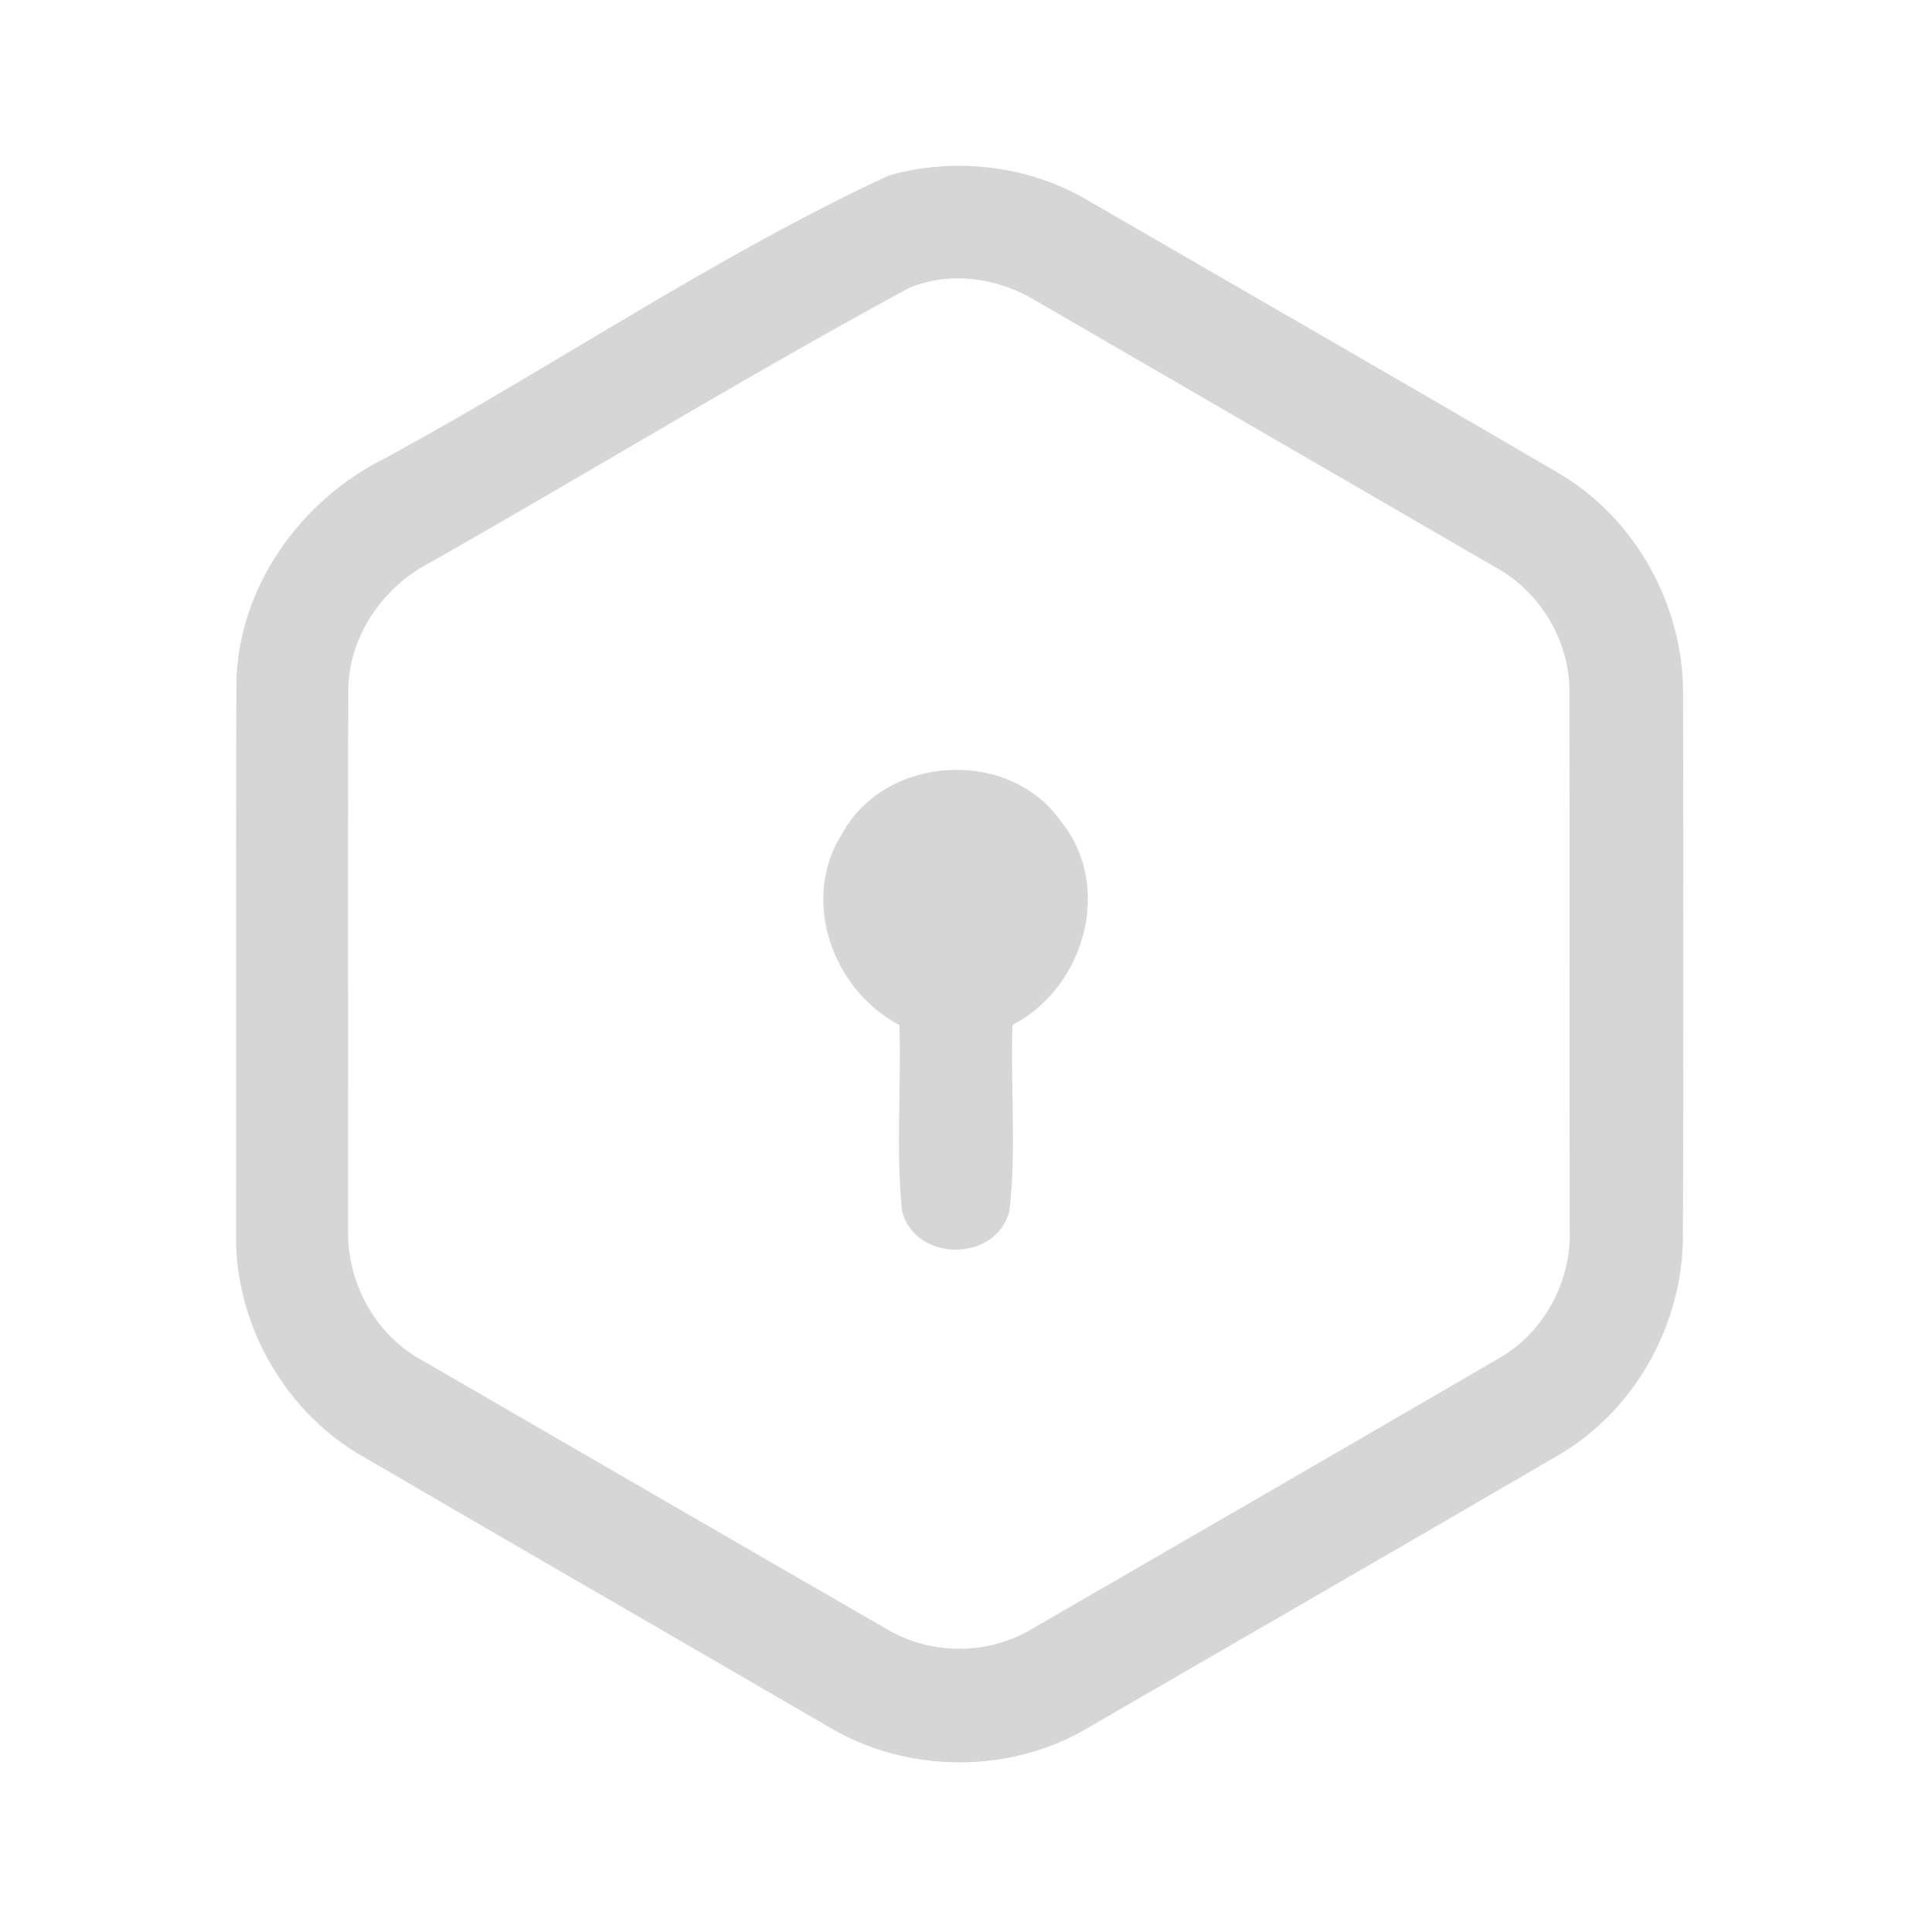 <?xml version="1.0" encoding="UTF-8" ?>
<!DOCTYPE svg PUBLIC "-//W3C//DTD SVG 1.1//EN" "http://www.w3.org/Graphics/SVG/1.1/DTD/svg11.dtd">
<svg width="192pt" height="192pt" viewBox="0 0 192 192" version="1.1" xmlns="http://www.w3.org/2000/svg">
<g id="#d6d6d6ff">
<path fill="#d6d6d6" opacity="1.00" d=" M 88.35 17.43 C 94.89 15.59 102.17 16.42 108.05 19.88 C 123.69 28.94 139.37 37.94 154.97 47.07 C 162.57 51.56 167.33 60.22 167.26 69.03 C 167.29 87.01 167.31 104.98 167.25 122.96 C 167.20 131.74 162.35 140.36 154.69 144.72 C 139.07 153.82 123.42 162.86 107.77 171.91 C 100.04 176.34 90.00 176.19 82.36 171.62 C 66.98 162.67 51.56 153.79 36.19 144.82 C 28.48 140.50 23.47 131.87 23.46 123.05 C 23.47 104.68 23.45 86.30 23.49 67.93 C 23.64 58.33 29.91 49.62 38.42 45.46 C 55.17 36.34 71.07 25.45 88.35 17.43 M 90.37 28.60 C 74.31 37.29 58.71 46.86 42.82 55.86 C 37.95 58.34 34.48 63.47 34.61 69.02 C 34.56 86.67 34.60 104.33 34.60 121.98 C 34.39 127.31 37.23 132.62 41.94 135.18 C 57.31 144.08 72.67 152.99 88.06 161.86 C 92.50 164.55 98.32 164.51 102.73 161.78 C 118.16 152.86 133.59 143.93 148.99 134.97 C 153.50 132.39 156.24 127.21 155.99 122.03 C 155.96 104.34 156.00 86.64 155.97 68.95 C 156.07 63.81 153.11 58.82 148.61 56.37 C 133.42 47.56 118.22 38.75 103.03 29.94 C 99.28 27.63 94.51 26.89 90.37 28.60 Z" />
<path fill="#d6d6d6" opacity="1.00" d=" M 83.75 82.76 C 88.06 74.99 100.27 74.31 105.39 81.57 C 110.69 88.04 107.80 98.13 100.62 101.86 C 100.41 108.01 101.02 114.21 100.32 120.32 C 99.05 125.47 90.92 125.48 89.64 120.33 C 89.02 114.21 89.58 108.02 89.38 101.87 C 82.69 98.35 79.48 89.32 83.75 82.76 Z" />
</g>
</svg>
